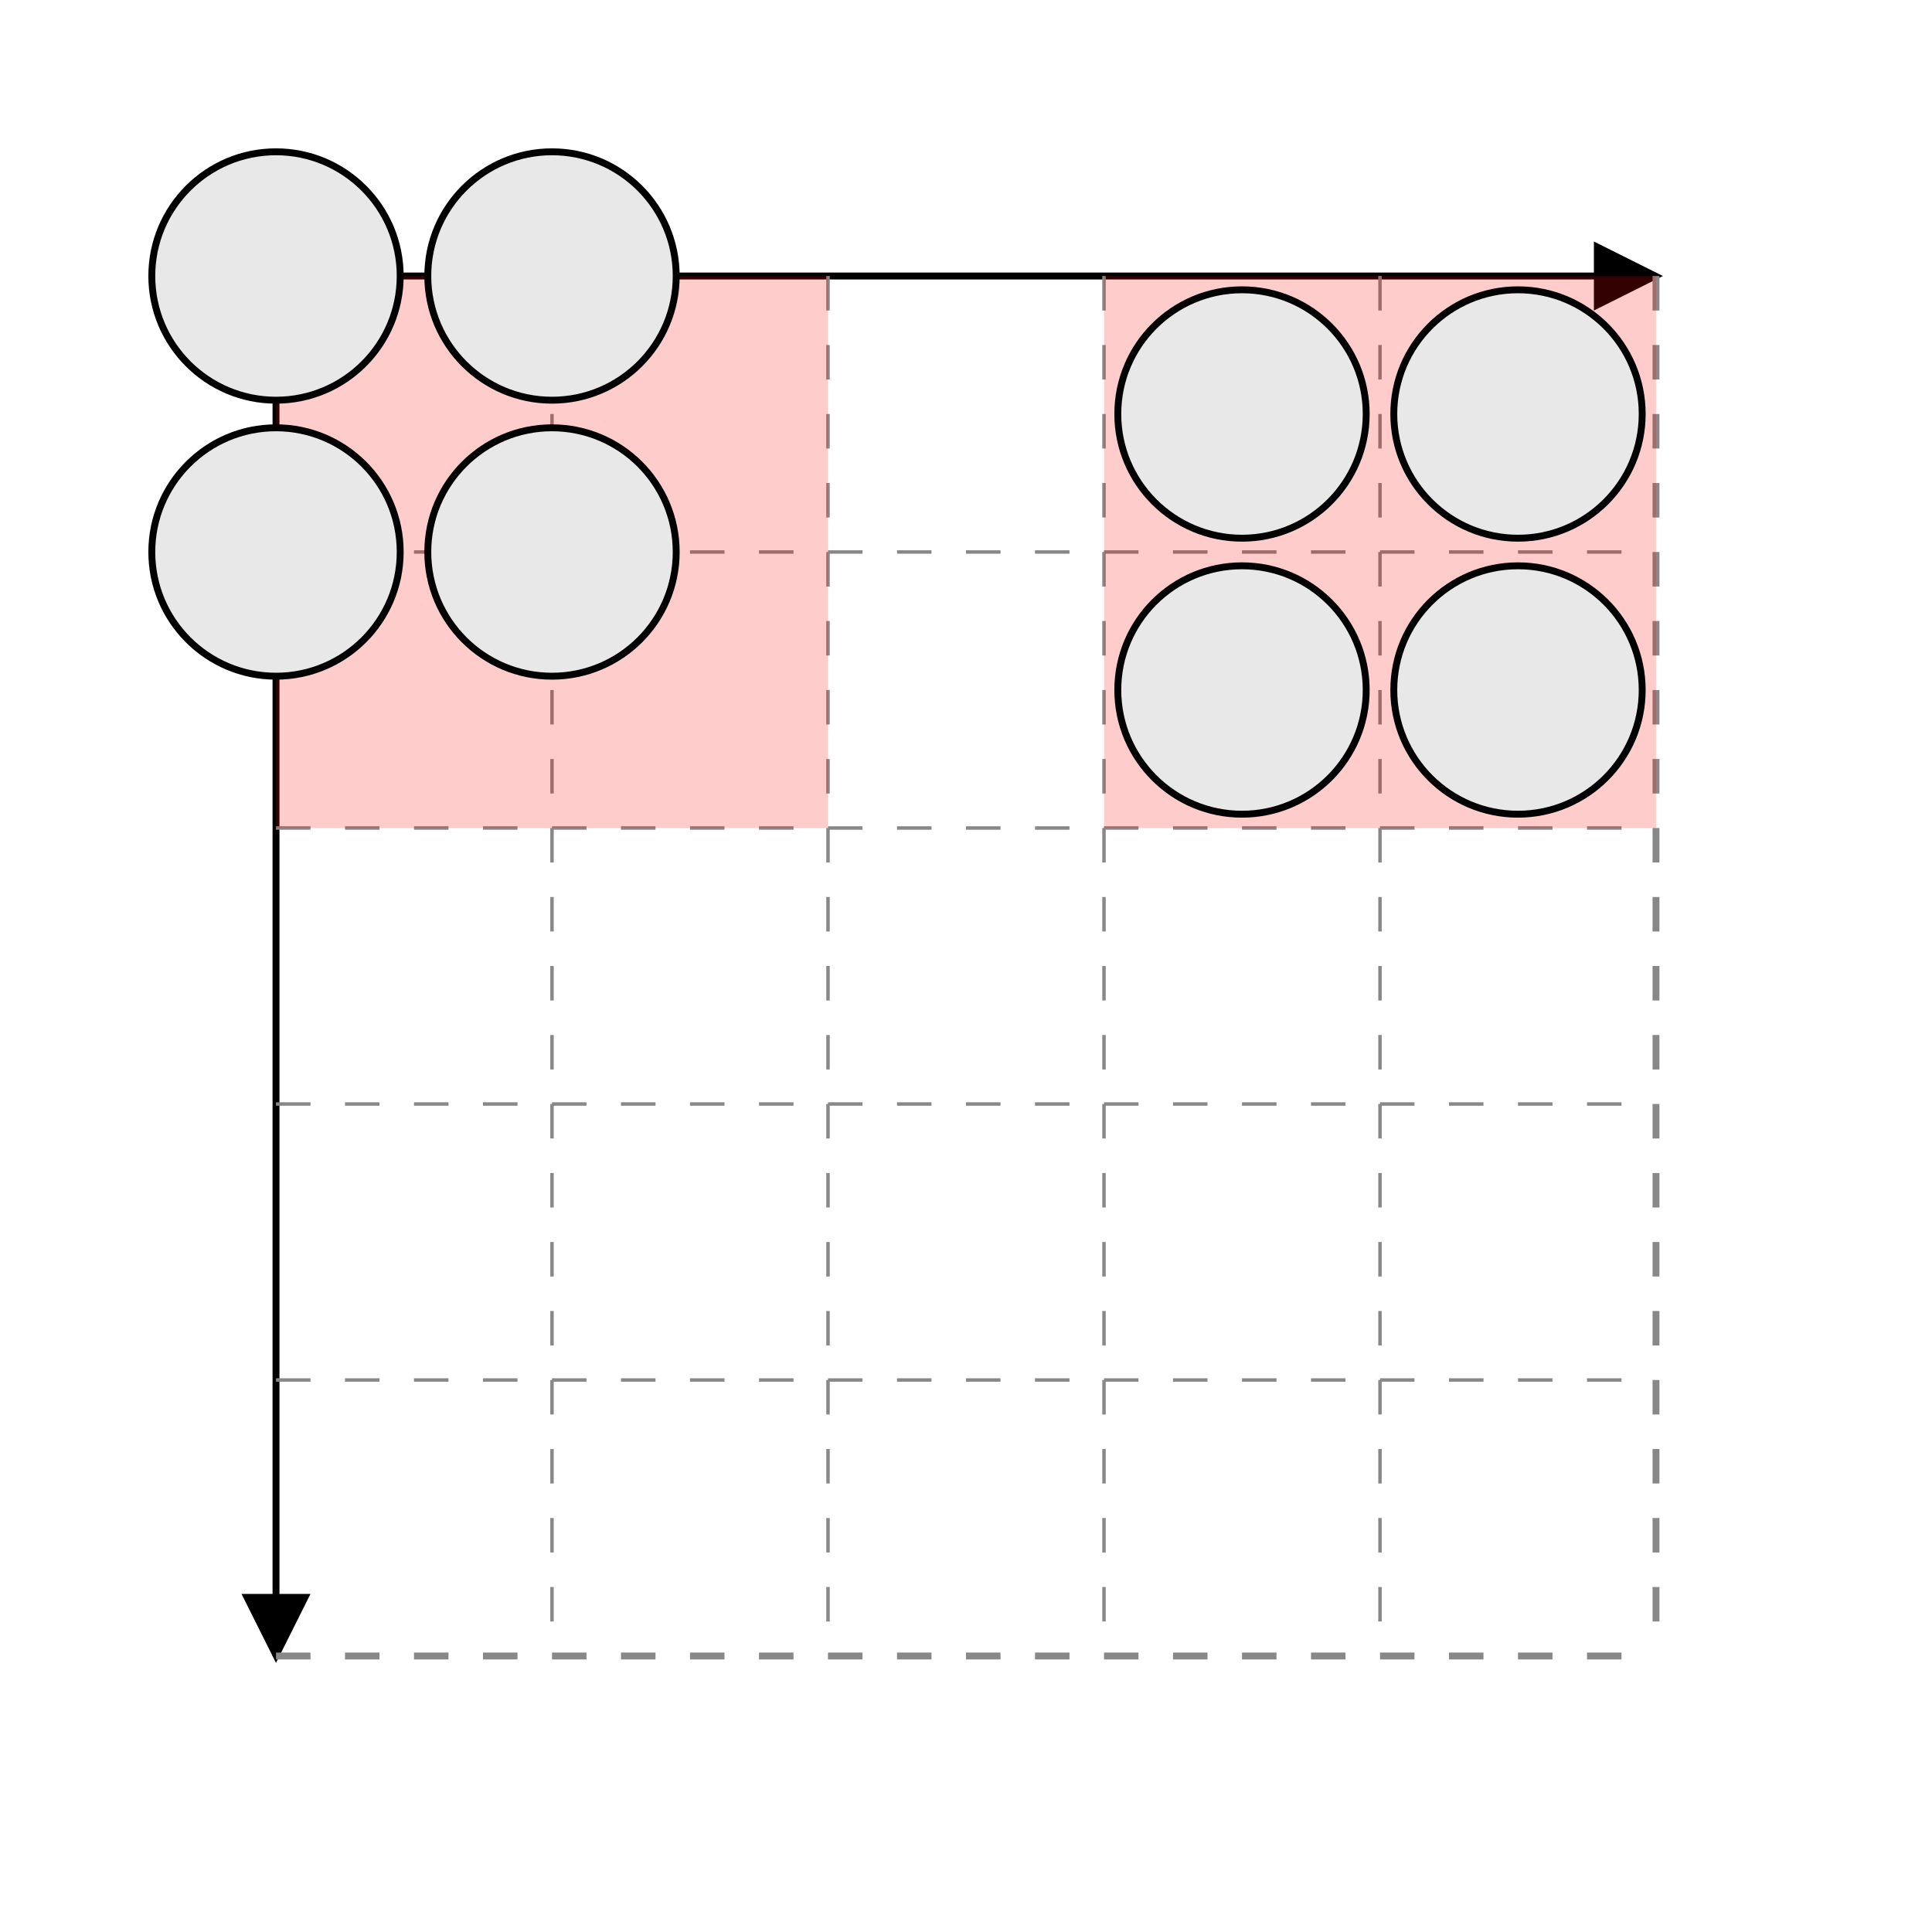 <?xml version="1.0" encoding="utf-8" ?>
<svg baseProfile="full" height="280" version="1.1" width="280" xmlns="http://www.w3.org/2000/svg" xmlns:ev="http://www.w3.org/2001/xml-events" xmlns:xlink="http://www.w3.org/1999/xlink"><defs><style type="text/css"><![CDATA[.debug { visibility: visible; }
.thread { visibility: hidden; }

circle { fill: #e8e8e8; stroke: black; }
.leaf { fill: white; }
/* .left { stroke: red; } */
.thread {stroke: #888; stroke-dasharray: 5,5;}

rect.debug { fill: red; opacity: 0.2 }

line, polyline { stroke: black; fill: none; }

.grid line:not(.axis) { stroke-width: 0.5px; stroke: #888; stroke-dasharray: 5,5; }
.grid line.major {stroke-width: 1px;}

.axis, .arrow { 	marker-end: url(#arrowhead); }

.graph path { stroke: black; marker-start: url(#continuity); marker-mid: url(#crosshair); marker-end: url(#discontinuity); }
.graph .axis { marker-mid: url(#tickmark); }
#discontinuity circle { fill: white; }
#continuity circle { fill: black; }
#crosshair path { stroke: #666; }

text { text-anchor: middle; font-family: sans-serif; }
text.above { baseline-shift: 1ex; }
text.centered { baseline-shift: -0.5ex; }
text.below{ baseline-shift: -3ex; }
text.left { text-anchor: end; }
text.right { text-anchor: start; }]]></style><marker id="arrowhead" markerHeight="10" markerUnits="strokeWidth" markerWidth="10" orient="auto" refX="9" refY="5"><path d="M 0 0 L 10 5 L 0 10 z" /></marker><marker id="tickmark" markerHeight="10" markerUnits="strokeWidth" markerWidth="2" orient="auto" refX="1" refY="5"><line stroke-width="2" x1="0" x2="0" y1="0" y2="10" /></marker><marker id="discontinuity" markerHeight="8" markerUnits="strokeWidth" markerWidth="8" orient="auto" refX="4" refY="4"><circle cx="4" cy="4" r="3.5" /></marker><marker id="continuity" markerHeight="8" markerUnits="strokeWidth" markerWidth="8" orient="auto" refX="4" refY="4"><circle cx="4" cy="4" r="3.5" /></marker><marker id="crosshair" markerHeight="10" markerUnits="strokeWidth" markerWidth="10" refX="5" refY="5"><path d="M 0 5 L 10 5 M 5 0 L 5 10" /></marker></defs><g id="canvas" transform="translate(40,40)"><g class="grid debug"><line class="axis" x1="0" x2="200" y1="0" y2="0" /><line class="axis" x1="0" x2="0" y1="0" y2="200" /><line x1="0" x2="200" y1="40" y2="40" /><line x1="40" x2="40" y1="0" y2="200" /><line x1="0" x2="200" y1="80" y2="80" /><line x1="80" x2="80" y1="0" y2="200" /><line x1="0" x2="200" y1="120" y2="120" /><line x1="120" x2="120" y1="0" y2="200" /><line x1="0" x2="200" y1="160" y2="160" /><line x1="160" x2="160" y1="0" y2="200" /><line class="major" x1="0" x2="200" y1="200" y2="200" /><line class="major" x1="200" x2="200" y1="0" y2="200" /></g><g><rect class="debug" height="80" width="80" x="0" y="0" /><circle cx="0" cy="0" r="18.0" /><circle cx="0" cy="40" r="18.0" /><circle cx="40" cy="0" r="18.0" /><circle cx="40" cy="40" r="18.0" /></g><g transform="translate(20.0,20.0) translate(120,0)"><rect class="debug" height="80" width="80" x="-20.0" y="-20.0" /><circle cx="0" cy="0" r="18.0" /><circle cx="0" cy="40" r="18.0" /><circle cx="40" cy="0" r="18.0" /><circle cx="40" cy="40" r="18.0" /></g></g></svg>